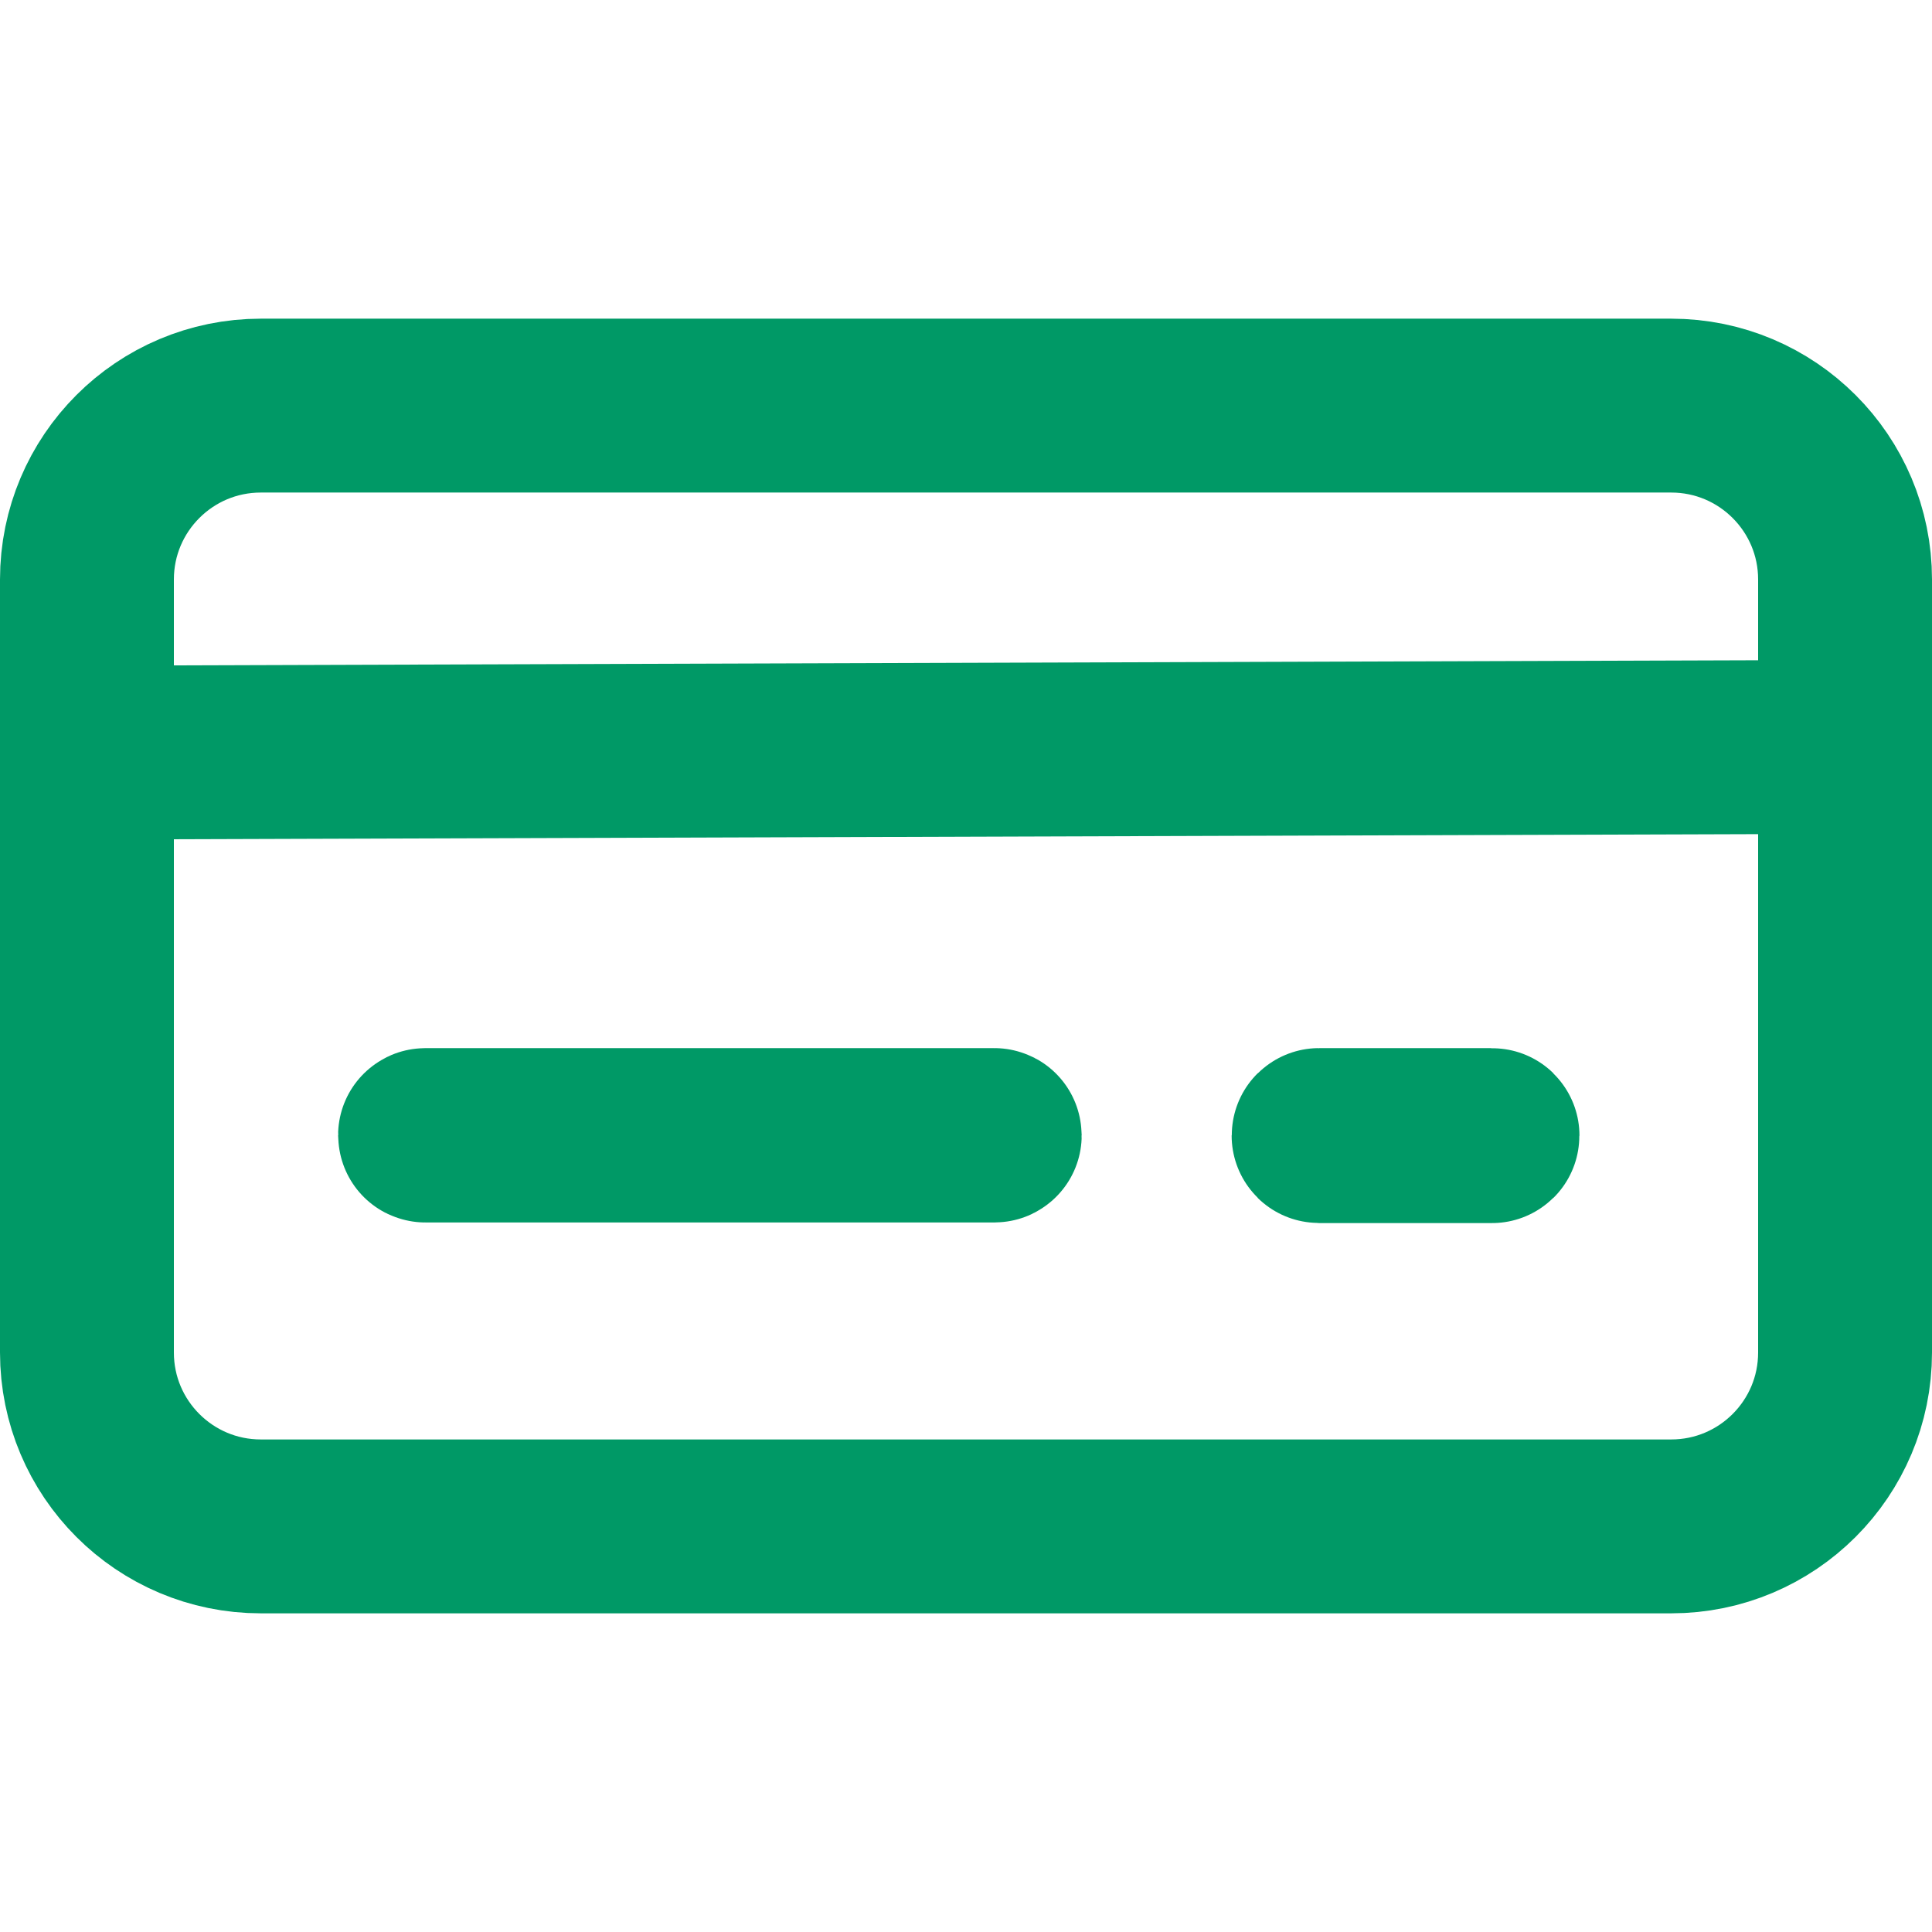 <svg width="400" height="400" viewBox="0 0 400 400" fill="none" xmlns="http://www.w3.org/2000/svg">
<path d="M346 83.977H54C34.118 83.977 18 100.095 18 119.977V280.024C18 299.906 34.118 316.024 54 316.024H346C365.882 316.024 382 299.906 382 280.024V119.977C382 100.095 365.882 83.977 346 83.977Z" stroke="#009966" stroke-width="36" stroke-linecap="round" stroke-linejoin="round"/>
<path d="M34.339 155.763L367.46 154.69" stroke="#009966" stroke-width="36" stroke-linecap="round" stroke-linejoin="round"/>
<path d="M205.851 235.1H88.1C88.045 235.1 88 235.078 88 235.05C88 235.022 88.045 235 88.1 235H205.851C205.906 235 205.951 235.022 205.951 235.05C205.951 235.078 205.906 235.1 205.851 235.1Z" stroke="#009966" stroke-width="36" stroke-linecap="round" stroke-linejoin="round"/>
<path d="M308.908 235H273.1C273.045 235 273 235.045 273 235.1V235.124C273 235.179 273.045 235.224 273.1 235.224H308.908C308.963 235.224 309.008 235.179 309.008 235.124V235.1C309.008 235.045 308.963 235 308.908 235Z" stroke="#009966" stroke-width="36" stroke-linecap="round" stroke-linejoin="round"/>
</svg>
